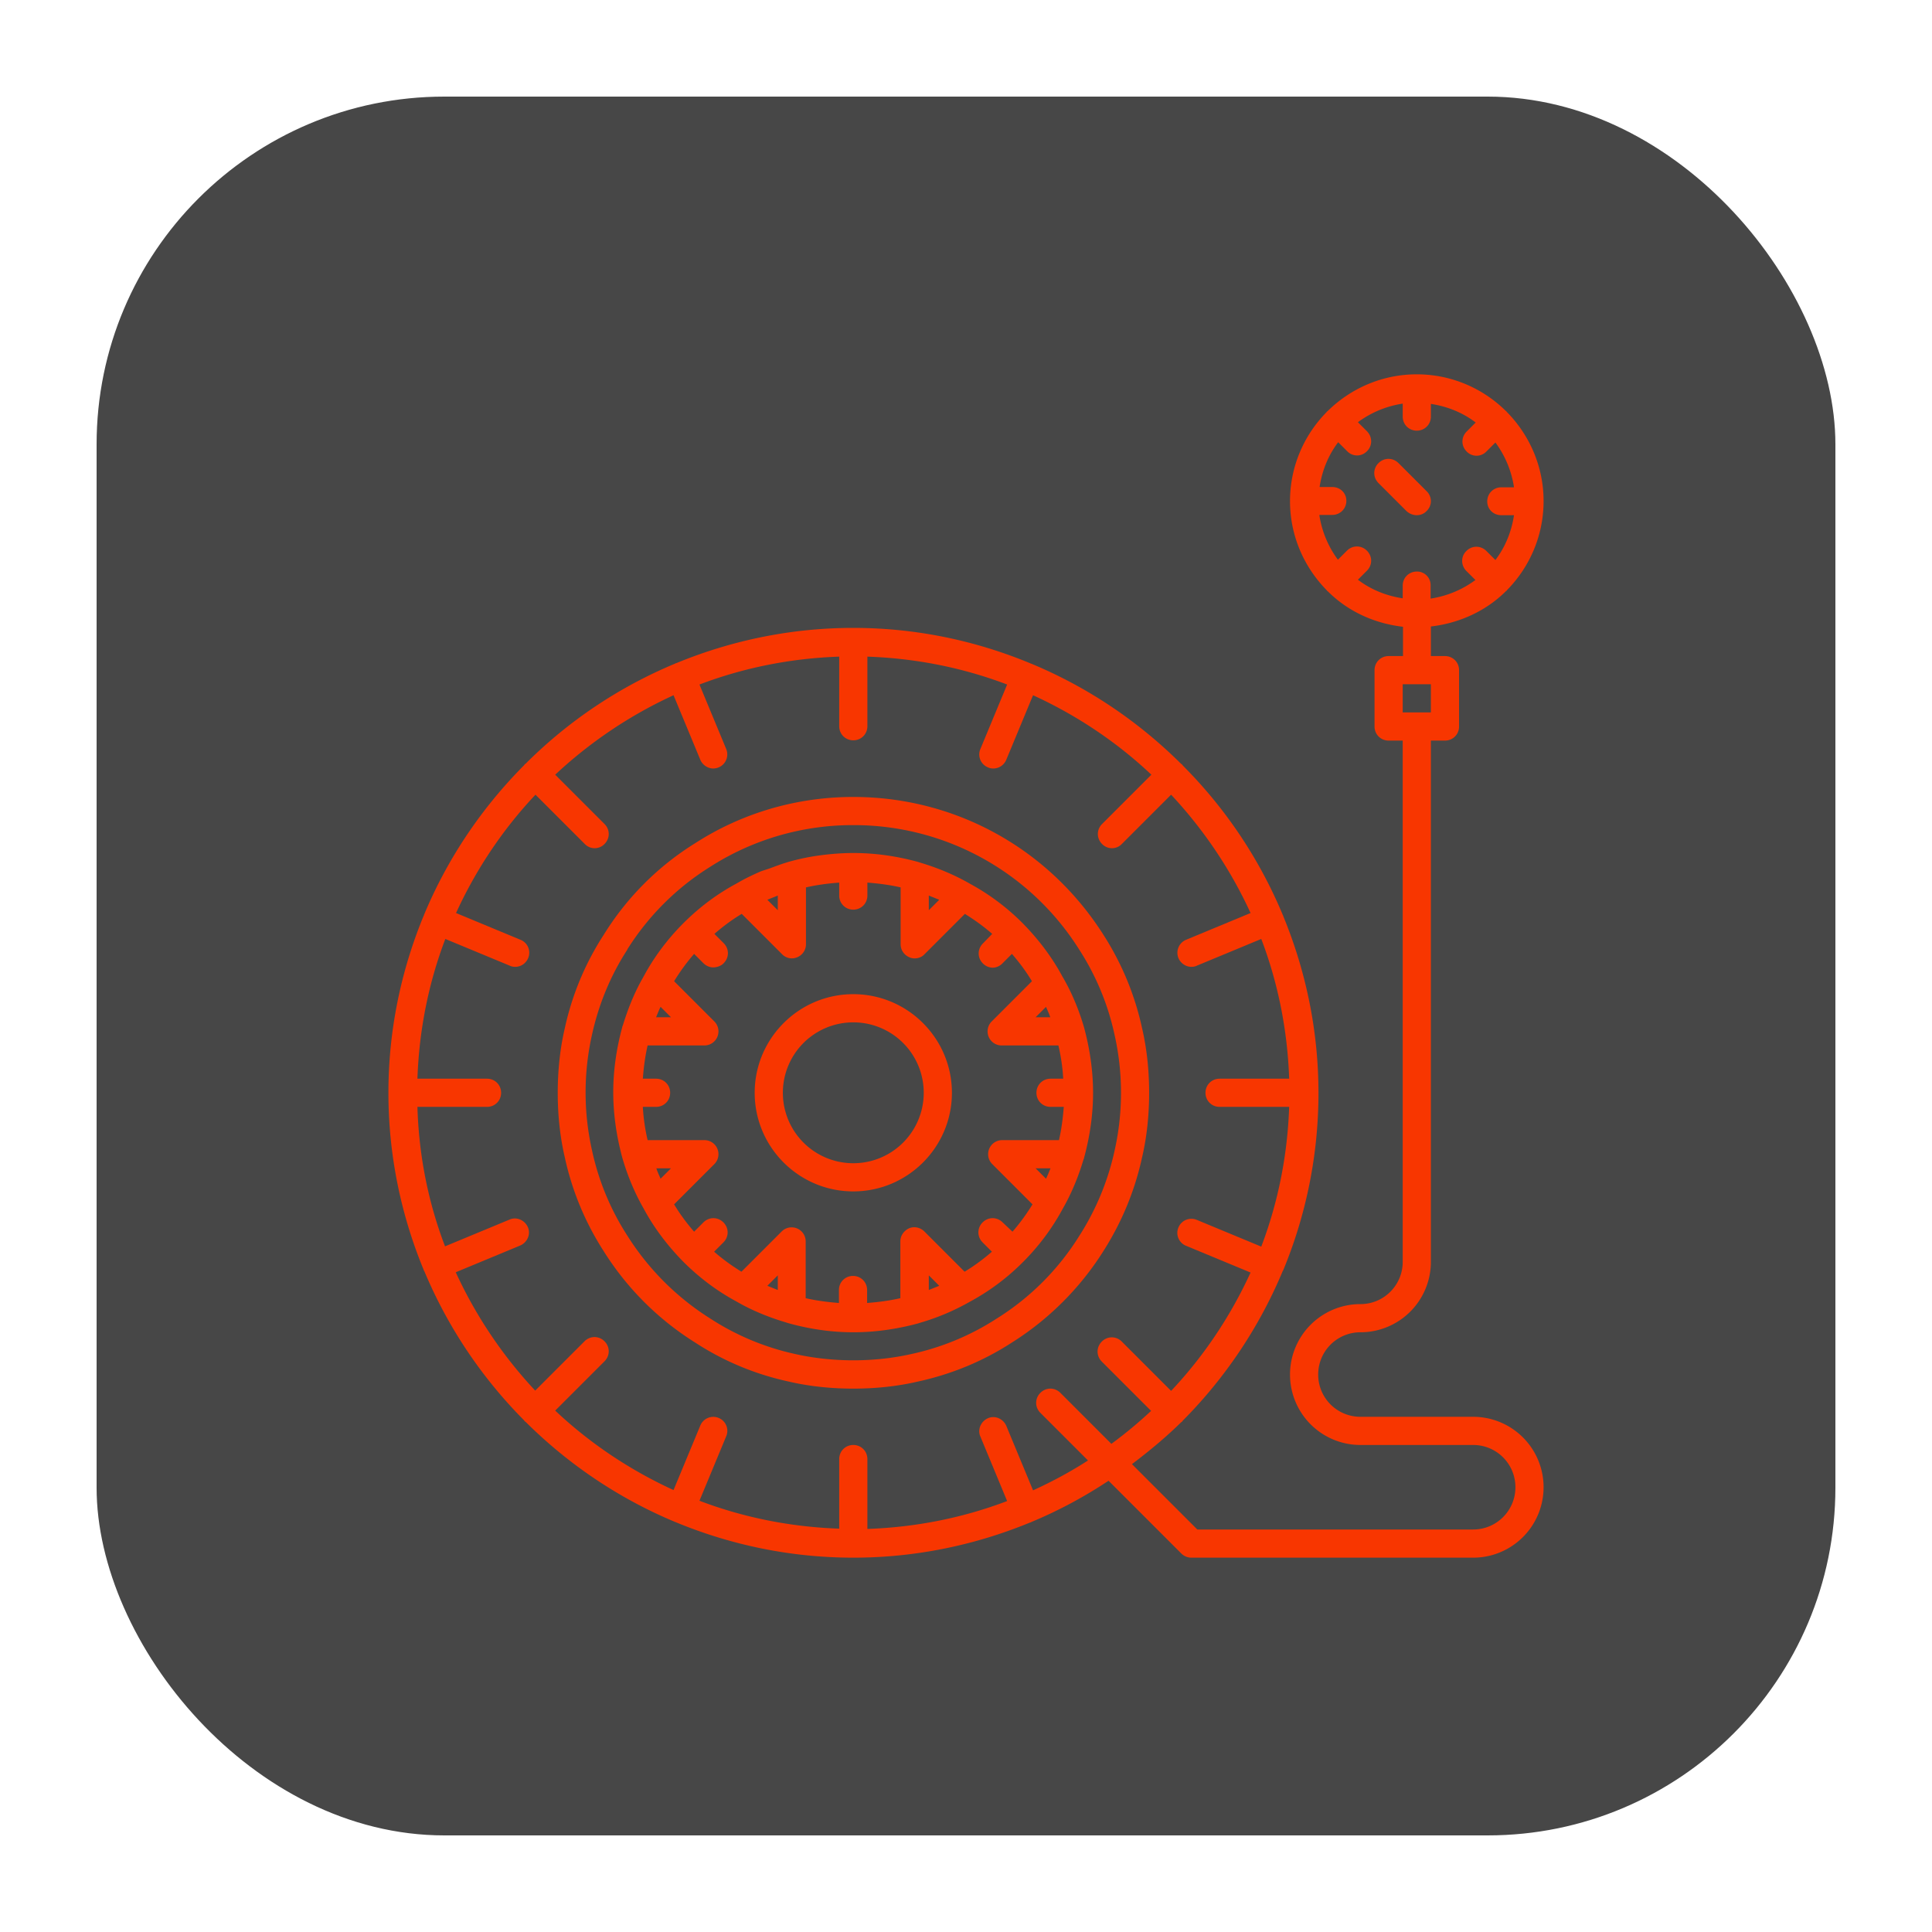 <svg xmlns="http://www.w3.org/2000/svg" version="1.1" xmlns:xlink="http://www.w3.org/1999/xlink" width="512" height="512" x="0" y="0" viewBox="0 0 48 48" style="enable-background:new 0 0 512 512" xml:space="preserve" class=""><rect width="48" height="48" rx="9.6" ry="9.6" fill="#474747" shape="rounded" transform="matrix(0.9,0,0,0.9,2.4,2.4)"></rect><g transform="matrix(0.7,0,0,0.7,7.2,7.2)"><path d="M27.42 24.37c-.37-.69-.85-1.32-1.41-1.89a8.09 8.09 0 0 0-1.87-1.4c-.54-.31-1.13-.56-1.77-.75-.02-.01-.04-.01-.06-.02-.76-.21-1.53-.32-2.3-.32h-.02c-.38 0-.77.03-1.15.08-.39.05-.77.13-1.16.24-.02.01-.04.01-.06.02-.2.06-.38.13-.57.2-.11.04-.22.07-.33.11-.3.13-.59.27-.86.43-.69.37-1.32.84-1.89 1.41-.56.56-1.04 1.2-1.4 1.87s0 .01-.01.01v.01c-.31.53-.55 1.12-.74 1.74-.01.02-.02.04-.02.06-.21.77-.32 1.55-.32 2.31s.11 1.54.32 2.32c.19.66.45 1.27.76 1.81.37.69.85 1.32 1.41 1.89.56.56 1.2 1.04 1.87 1.4.53.31 1.13.56 1.77.75.02.01.04.01.06.02.78.22 1.56.33 2.33.33s1.55-.11 2.32-.32c.02-.01.04-.01.06-.02a8.15 8.15 0 0 0 1.75-.74 8.03 8.03 0 0 0 1.89-1.41 8.09 8.09 0 0 0 1.4-1.87c.31-.54.56-1.13.75-1.77.01-.02.02-.04.02-.06.21-.77.32-1.55.32-2.31s-.11-1.54-.32-2.32c-.19-.65-.45-1.27-.77-1.81zm-.58 1.08c.05.12.11.24.15.37h-.52zm-4.16-3.95c.12.05.25.1.37.15l-.37.37zm-5.36 0v.52l-.37-.37c.12-.05.25-.1.37-.15zm-4.16 3.95.37.37H13c.05-.12.1-.25.16-.37zm0 6.1c-.05-.12-.11-.24-.15-.37h.52zm4.16 3.95c-.12-.05-.25-.1-.37-.15l.37-.37zm5.36 0v-.52l.37.37c-.12.05-.25.1-.37.15zm4.16-3.95-.37-.37H27c-.05.12-.1.25-.16.37zM27 29h.47c-.03.39-.08.79-.17 1.18h-2.02a.499.499 0 0 0-.35.85l1.43 1.43c-.21.34-.44.66-.71.97l-.35-.33c-.2-.2-.51-.2-.71 0s-.2.51 0 .71l.33.33c-.3.26-.62.5-.97.71l-1.43-1.43c-.14-.14-.36-.19-.54-.11s-.31.26-.31.46v2.02c-.39.09-.79.14-1.18.17v-.46c0-.28-.22-.5-.5-.5s-.5.22-.5.5v.46c-.39-.03-.79-.08-1.18-.17v-2.02a.499.499 0 0 0-.85-.35l-1.43 1.43c-.34-.21-.66-.44-.97-.71l.33-.33c.2-.2.2-.51 0-.71s-.51-.2-.71 0l-.33.33c-.26-.3-.5-.62-.71-.97l1.43-1.43a.499.499 0 0 0-.35-.85H12.7a6.85 6.85 0 0 1-.17-1.18H13c.28 0 .5-.22.5-.5s-.22-.5-.5-.5h-.47c.03-.39.08-.79.17-1.18h2.02a.499.499 0 0 0 .35-.85l-1.43-1.43c.21-.34.44-.66.71-.97l.33.33c.1.1.23.15.35.15s.28-.05.37-.15c.2-.2.2-.51 0-.71l-.33-.33c.3-.26.62-.5.97-.71l1.43 1.43a.485.485 0 0 0 .54.11c.19-.08.31-.26.31-.46v-2.02c.39-.09.79-.14 1.18-.17v.46c0 .28.22.5.5.5s.5-.22.5-.5v-.46c.39.03.79.08 1.18.17v2.02c0 .2.12.38.31.46.06.03.13.04.19.04.13 0 .26-.05.35-.15l1.43-1.43c.34.21.66.44.97.71l-.33.34c-.2.2-.2.51 0 .71.1.1.23.15.35.15s.26-.06.35-.16l.33-.33c.26.3.5.62.71.97l-1.43 1.43a.499.499 0 0 0 .35.85h2.02c.09.39.15.79.17 1.18H27c-.28 0-.5.22-.5.5s.22.5.5.5z" fill="#f83600" opacity="1" data-original="#000000"></path><path d="M30.25 30.79c.17-.73.25-1.5.25-2.29s-.08-1.56-.25-2.29c-.26-1.2-.73-2.32-1.38-3.33C26.92 19.82 23.61 18 20 18c-2.01 0-3.95.57-5.61 1.64a10.03 10.03 0 0 0-3.24 3.24 9.981 9.981 0 0 0-1.39 3.33c-.17.73-.25 1.5-.25 2.29s.08 1.56.25 2.29c.26 1.2.73 2.32 1.38 3.33a10.23 10.23 0 0 0 3.24 3.24c1.01.66 2.13 1.13 3.33 1.39.73.17 1.5.25 2.29.25s1.56-.08 2.29-.25c1.2-.26 2.33-.73 3.33-1.38 1.31-.82 2.43-1.94 3.25-3.24.65-1.02 1.12-2.14 1.38-3.34zm-5.17 5.73a9.1 9.1 0 0 1-3.01 1.25c-1.32.3-2.81.3-4.14 0a9.085 9.085 0 0 1-3.01-1.26 9.377 9.377 0 0 1-2.94-2.94 9.1 9.1 0 0 1-1.25-3.01 9.38 9.38 0 0 1 0-4.14c.24-1.08.66-2.09 1.25-3v-.01a9.244 9.244 0 0 1 2.94-2.93A9.358 9.358 0 0 1 20 19a9.44 9.44 0 0 1 8.02 4.42 9.1 9.1 0 0 1 1.25 3.01 9.38 9.38 0 0 1 0 4.14 9.279 9.279 0 0 1-1.25 3.01 9.174 9.174 0 0 1-2.94 2.94z" fill="#f83600" opacity="1" data-original="#000000"></path><path d="M20 25c-1.93 0-3.5 1.57-3.5 3.5S18.07 32 20 32s3.5-1.57 3.5-3.5S21.93 25 20 25zm0 6a2.5 2.5 0 0 1 0-5 2.5 2.5 0 0 1 0 5z" fill="#f83600" opacity="1" data-original="#000000"></path><path d="M43.17 10.69s.01-.01.02-.01c0 0 .01-.01.01-.02.8-.81 1.3-1.93 1.3-3.16s-.5-2.35-1.31-3.17c0 0-.01-.01-.01-.02 0 0-.01-.01-.02-.01C42.35 3.5 41.23 3 40 3s-2.35.5-3.17 1.31c0 0-.01.01-.02.01 0 0-.01.01-.01.02-.8.81-1.3 1.93-1.3 3.16s.5 2.35 1.31 3.17c0 0 .01.01.01.02 0 0 .01.01.02.01.7.7 1.63 1.14 2.67 1.26V13H39c-.28 0-.5.22-.5.5v2c0 .28.22.5.5.5h.5v18.5c0 .83-.67 1.5-1.5 1.5a2.5 2.5 0 0 0 0 5h4c.83 0 1.5.67 1.5 1.5S42.83 44 42 44h-9.79l-2.32-2.32c.61-.46 1.2-.95 1.74-1.48.01-.01.03-.02.04-.03s.02-.03.03-.04c1.5-1.51 2.71-3.31 3.54-5.3 0-.01.01-.01.01-.01a16.439 16.439 0 0 0 1.26-6.31c0-2.22-.45-4.34-1.25-6.28 0-.01 0-.02-.01-.03 0-.01-.01-.01-.01-.02a16.44 16.44 0 0 0-3.54-5.29c-.01-.01-.02-.03-.03-.04s-.03-.02-.04-.03c-1.51-1.5-3.3-2.71-5.29-3.54-.01 0-.01-.01-.02-.01s-.02 0-.03-.01C24.34 12.45 22.22 12 20 12s-4.34.45-6.28 1.25c-.01 0-.02 0-.03.01-.01 0-.01.01-.02.01a16.44 16.44 0 0 0-5.29 3.54c-.01.01-.03.02-.04.03s-.02.03-.03.04c-1.5 1.51-2.71 3.3-3.54 5.29 0 .01-.01.01-.01.02s0 .02-.01.03c-.8 1.94-1.25 4.06-1.25 6.28s.45 4.34 1.25 6.28c0 .01 0 .02.01.03 0 .01.01.01.01.01.83 1.99 2.04 3.79 3.54 5.3.01.01.02.03.03.04s.03.02.04.03c1.51 1.5 3.3 2.71 5.29 3.54.01 0 .01.01.02.01s.02 0 .03.01c1.94.8 4.06 1.25 6.28 1.25s4.34-.45 6.28-1.25c.01 0 .02 0 .03-.01.01 0 .01-.01.02-.01.96-.4 1.87-.89 2.73-1.46l2.58 2.58c.1.1.23.15.36.15h10a2.5 2.5 0 0 0 0-5h-4c-.83 0-1.5-.67-1.5-1.5S37.17 37 38 37a2.5 2.5 0 0 0 2.5-2.5V16h.5c.28 0 .5-.22.5-.5v-2c0-.28-.22-.5-.5-.5h-.5v-1.05c1.03-.12 1.97-.56 2.67-1.26zM27.35 39.15c-.2-.2-.51-.2-.71 0s-.2.51 0 .71l1.69 1.69c-.62.4-1.27.75-1.95 1.06l-.95-2.29c-.11-.25-.4-.38-.65-.27s-.38.4-.27.65l.95 2.29c-1.55.59-3.22.93-4.96.99V41.5c0-.28-.22-.5-.5-.5s-.5.22-.5.5v2.47c-1.74-.06-3.41-.4-4.96-.99l.95-2.29a.493.493 0 0 0-.27-.65.497.497 0 0 0-.65.27l-.95 2.29c-1.55-.71-2.97-1.66-4.2-2.82l1.75-1.75c.2-.2.2-.51 0-.71s-.51-.2-.71 0l-1.75 1.75a15.793 15.793 0 0 1-2.82-4.2l2.29-.95c.25-.11.38-.4.27-.65s-.4-.38-.65-.27l-2.29.95c-.59-1.54-.93-3.21-.98-4.95H7c.28 0 .5-.22.5-.5S7.28 28 7 28H4.53c.06-1.74.4-3.41.99-4.96l2.29.95c.06.03.13.04.19.04.2 0 .38-.12.46-.31a.493.493 0 0 0-.27-.65l-2.29-.95c.71-1.55 1.66-2.97 2.82-4.2l1.75 1.75a.485.485 0 0 0 .7 0c.2-.2.2-.51 0-.71l-1.75-1.75c1.23-1.15 2.65-2.11 4.2-2.82l.95 2.29c.08.19.27.31.46.31a.5.5 0 0 0 .46-.69l-.95-2.29c1.55-.59 3.22-.93 4.96-.99v2.47c0 .28.22.5.5.5s.5-.22.5-.5v-2.47c1.74.06 3.41.4 4.96.99l-.95 2.29c-.11.26.02.55.27.65.06.03.13.04.19.04.2 0 .38-.12.46-.31l.95-2.29c1.55.71 2.97 1.66 4.2 2.82l-1.75 1.75c-.2.2-.2.51 0 .71a.485.485 0 0 0 .7 0l1.75-1.75c1.15 1.23 2.11 2.65 2.82 4.2l-2.29.95a.5.5 0 0 0-.27.65c.08.19.27.31.46.31.06 0 .13-.01.19-.04l2.29-.95c.59 1.55.93 3.22.99 4.96H33c-.28 0-.5.22-.5.5s.22.5.5.5h2.47c-.06 1.74-.4 3.41-.99 4.96l-2.29-.95a.497.497 0 0 0-.65.27c-.11.26.02.55.27.65l2.29.95c-.71 1.55-1.66 2.97-2.82 4.2l-1.75-1.75c-.2-.2-.51-.2-.71 0s-.2.51 0 .71l1.75 1.75c-.45.42-.92.81-1.41 1.17zM40.5 15h-1v-1h1zm-.5-5c-.28 0-.5.22-.5.5v.45c-.59-.09-1.13-.31-1.59-.66l.32-.32c.2-.2.2-.51 0-.71s-.51-.2-.71 0l-.32.32c-.34-.46-.57-1-.66-1.59H37c.28 0 .5-.22.5-.5S37.28 7 37 7h-.45c.09-.59.31-1.13.66-1.59l.32.32a.485.485 0 0 0 .7 0c.2-.19.2-.51 0-.71l-.32-.32c.46-.34 1-.57 1.59-.66v.46c0 .28.22.5.5.5s.5-.22.5-.5v-.45c.59.09 1.13.31 1.59.66l-.32.32c-.2.2-.2.51 0 .71a.485.485 0 0 0 .7 0l.32-.32c.34.46.57 1 .66 1.59H43c-.28 0-.5.22-.5.5s.22.49.5.49h.45c-.09.59-.31 1.13-.66 1.59l-.32-.32c-.2-.2-.51-.2-.71 0-.2.19-.2.51 0 .71l.32.32c-.46.34-1 .57-1.59.66v-.46A.48.48 0 0 0 40 10z" fill="#f83600" opacity="1" data-original="#000000"></path><path d="m40.35 7.15-1-1c-.2-.2-.51-.2-.71 0s-.2.51 0 .71l1 1c.1.09.23.14.36.14s.26-.05.35-.15c.2-.19.2-.51 0-.7z" fill="#f83600" opacity="1" data-original="#000000"></path></g></svg>